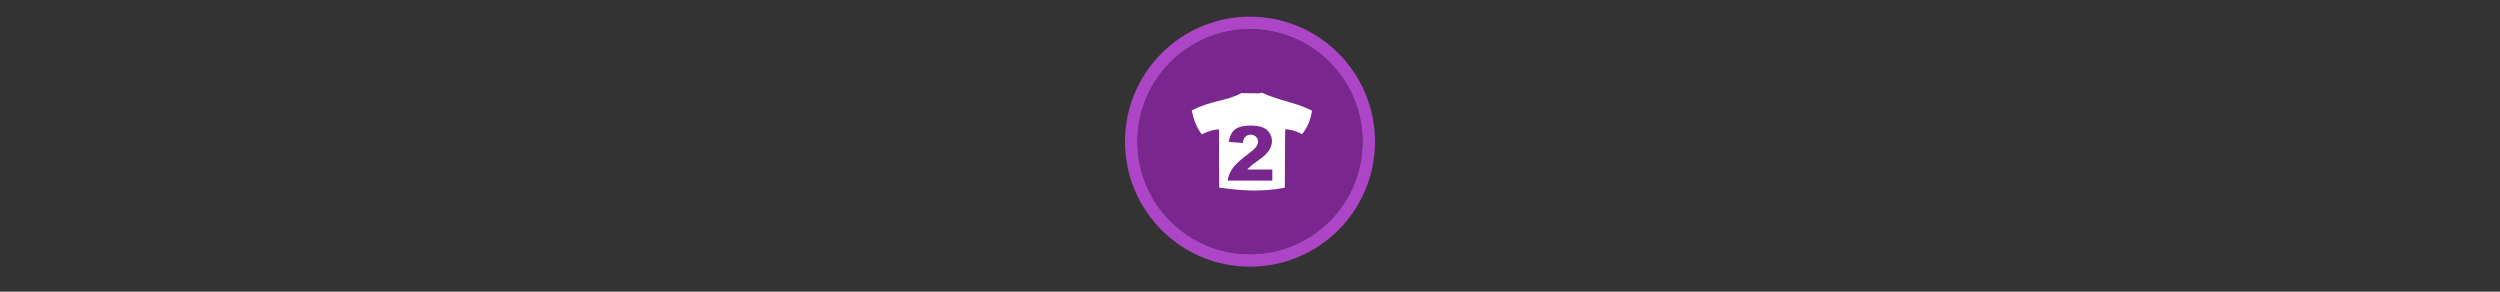 <svg width="300" height="35" viewBox="0 0 300 35" fill="none" xmlns="http://www.w3.org/2000/svg">

<rect x="0" y="0" width="300" height="35" fill="#333333" stroke="none"/>

<g transform="translate(135, 2) scale(1.5 1.5) "> 

<path opacity="0.95" fill-rule="evenodd" clip-rule="evenodd" d="M10 19C14.971 19 19 14.971 19 10C19 5.029 14.971 1 10 1C5.029 1 1 5.029 1 10C1 14.971 5.029 19 10 19ZM10 20C15.523 20 20 15.523 20 10C20 4.477 15.523 0 10 0C4.477 0 0 4.477 0 10C0 15.523 4.477 20 10 20Z" fill="#B348CE"/>
<path opacity="0.956" d="M9.999 1C14.963 1 19 5.002 19 10C19 14.966 14.963 19 9.999 19C5.037 19 1 14.966 1 10C1 5.002 5.037 1 9.999 1Z" fill="#7D2793"/>

</g>


<g transform="translate(141, 8) scale(0.031 0.031) "> 

<path fill-rule="evenodd" clip100-rule="evenodd" d="M336.611 103.949C333.125 104.735 329.586 105.456 325.984 106.104L262.639 105.506C261.336 105.248 260.04 104.997 258.709 104.705C199.01 137.281 138.727 133.455 68.111 171.264C74.491 201.074 84.02 230.434 104.416 258.242C125.622 249.298 146.198 239.304 173.242 240.09L173.998 465.479C250.8 476.041 329.375 483.501 422.078 466.234L423.59 239.334C441.168 239.766 459.247 243.194 478.105 251.309L478.047 251.436C478.079 251.399 478.11 251.361 478.143 251.324C482.357 253.139 486.608 255.184 490.904 257.486C510.3 234.208 521.929 205.38 527.209 172.02C523.884 170.347 520.572 168.765 517.268 167.232C517.303 167.063 517.342 166.895 517.377 166.725L517.164 167.184C457.37 139.484 400.651 133.433 336.611 103.949ZM291.467 225.197C312.488 225.197 328.816 227.592 340.451 232.383C352.184 237.174 361.375 244.556 368.023 254.529C374.77 264.404 378.143 275.501 378.143 287.82C378.143 300.922 374.281 313.437 366.557 325.365C358.93 337.294 344.997 350.395 324.758 364.67C312.732 372.981 304.665 378.799 300.559 382.123C296.55 385.447 291.809 389.798 286.334 395.176H379.609V443.865H200.391C202.444 426.168 208.654 409.548 219.018 394.002C229.479 378.358 249.032 359.928 277.68 338.711C295.181 325.707 306.377 315.832 311.266 309.086C316.154 302.34 318.598 295.935 318.598 289.873C318.598 283.322 316.154 277.75 311.266 273.154C306.475 268.461 300.413 266.115 293.08 266.115C285.454 266.115 279.195 268.51 274.307 273.301C269.516 278.092 266.289 286.55 264.627 298.674L204.791 293.834C207.138 277.017 211.44 263.915 217.697 254.529C223.955 245.045 232.754 237.809 244.096 232.822C255.535 227.738 271.326 225.197 291.467 225.197Z" fill="#ffffff" stroke="#ffffff" stroke-width="5.772"/>

</g>

</svg>